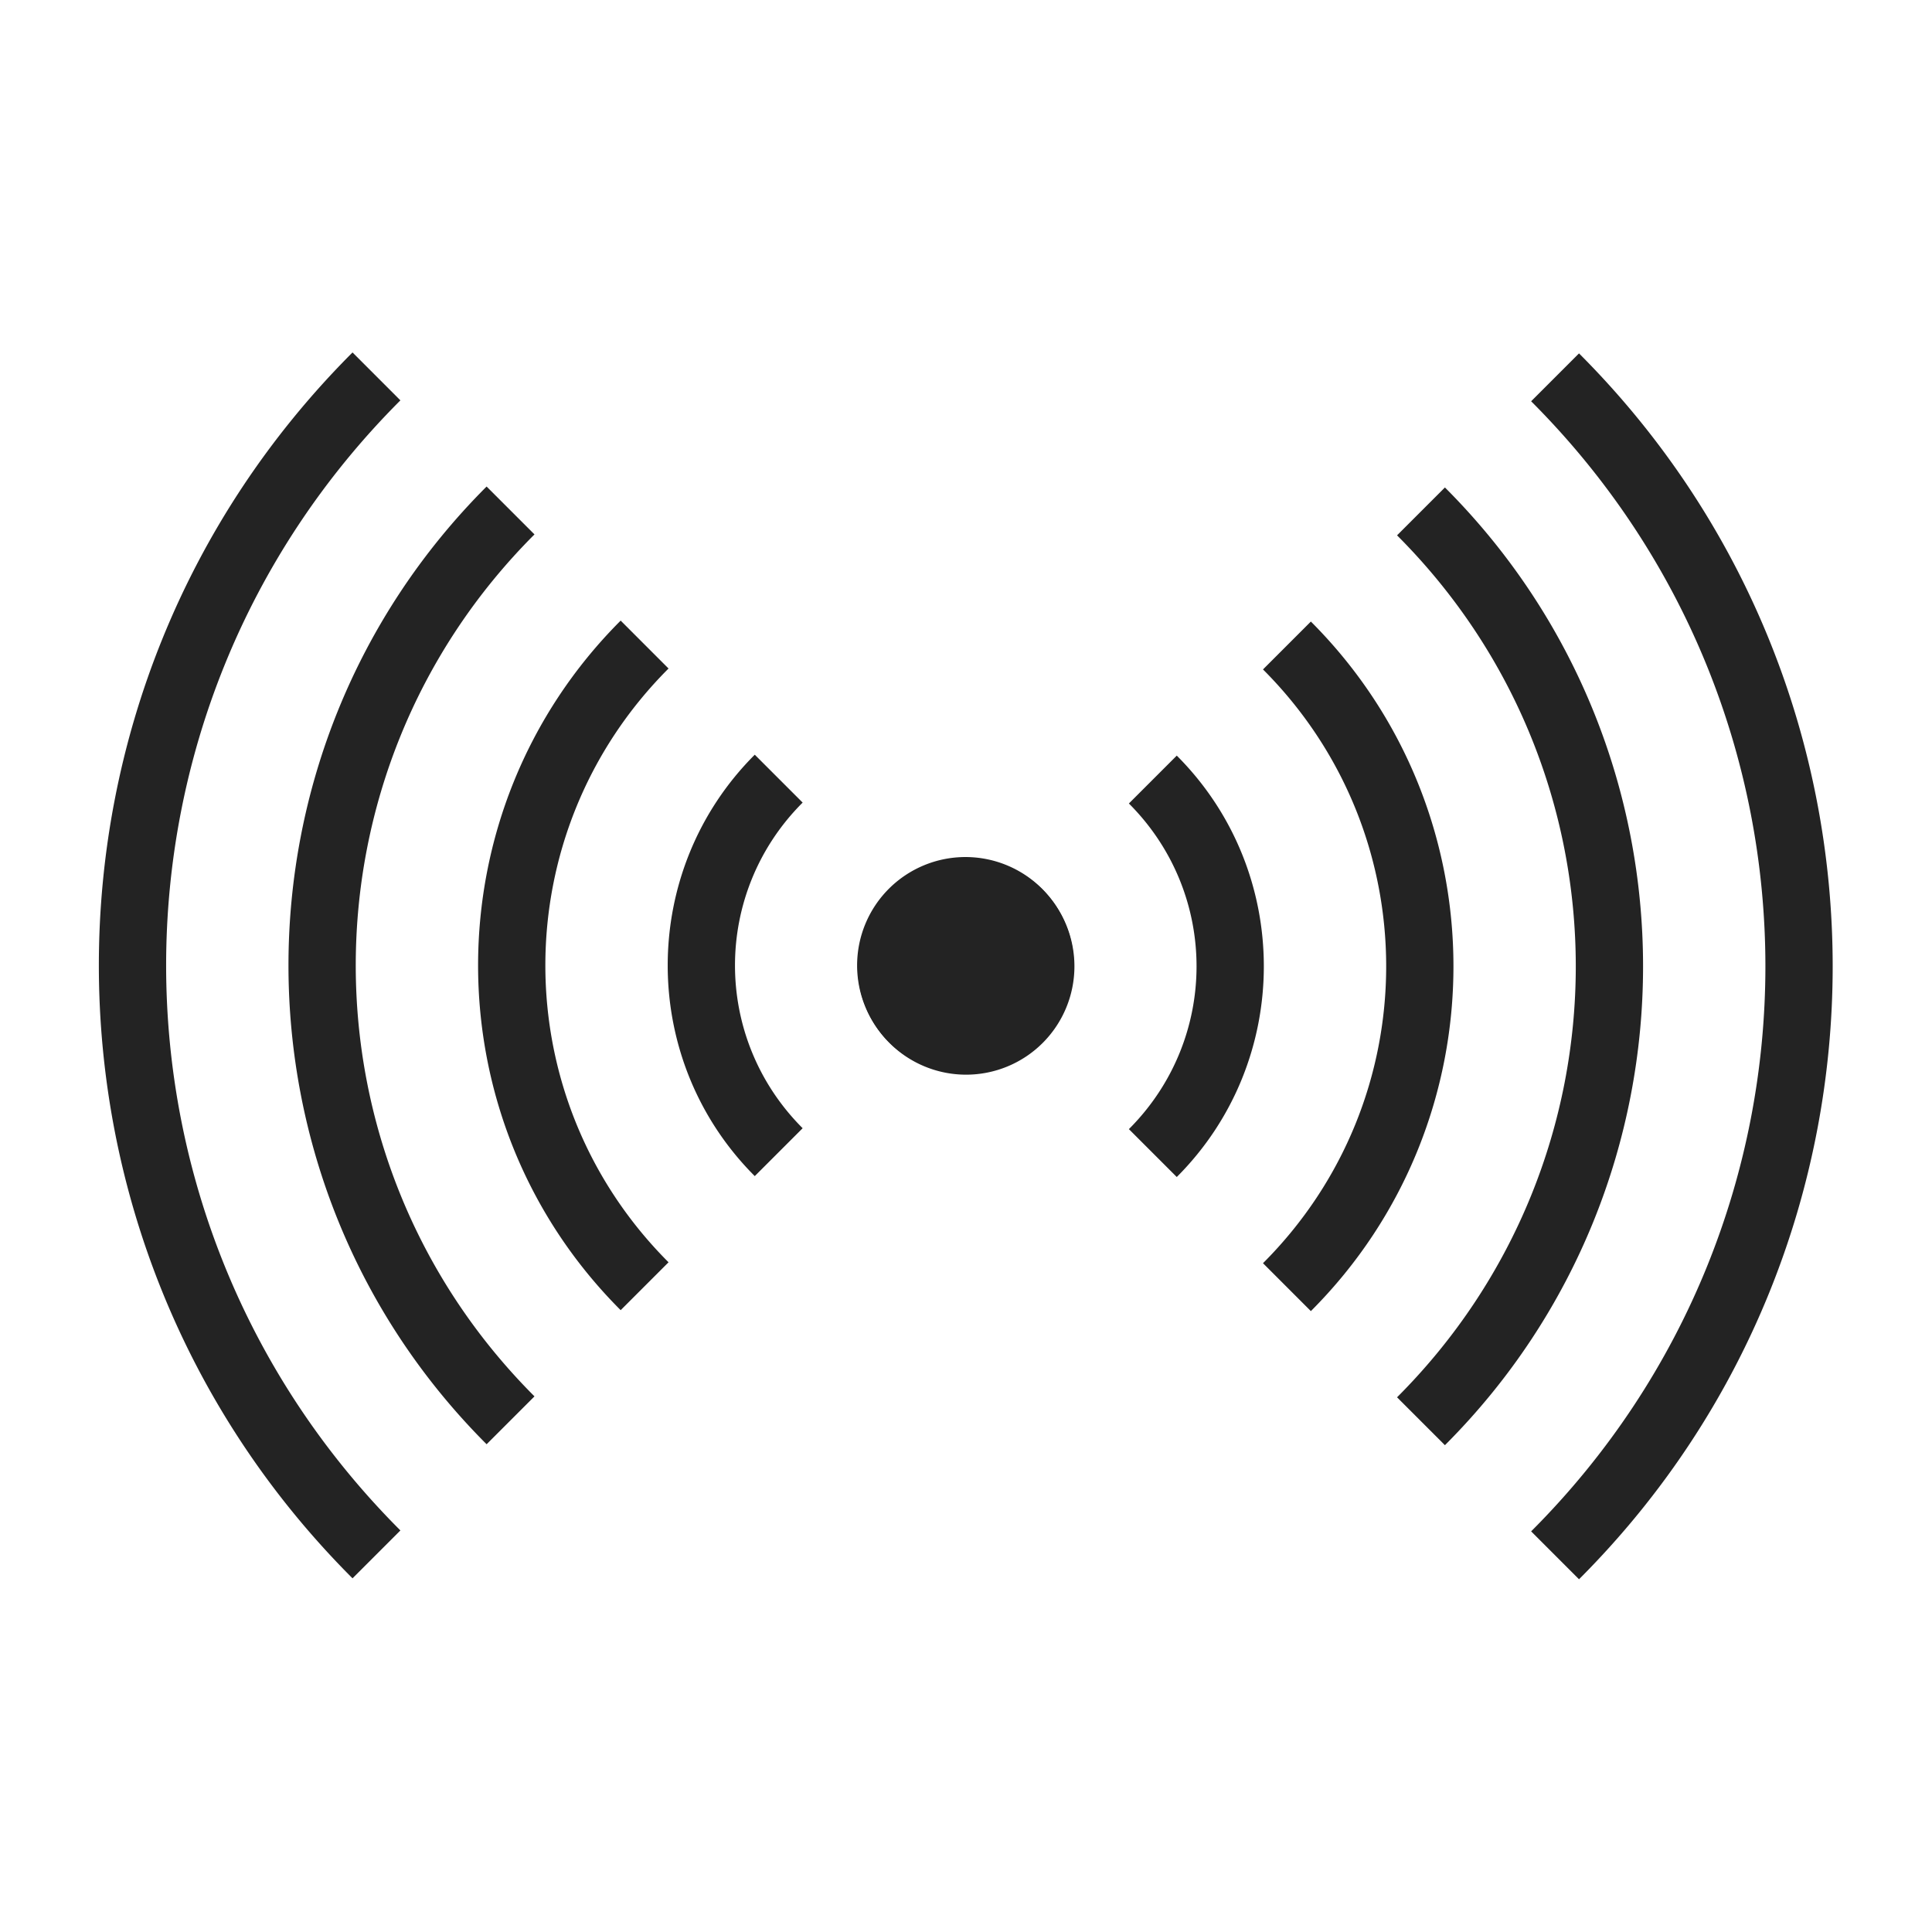 <?xml version="1.0" encoding="UTF-8" standalone="no"?>
<!-- Created with Inkscape (http://www.inkscape.org/) -->

<svg
   id="svg4874"
   width="96"
   height="96"
   version="1.1"
   viewBox="0 0 96 96"
   sodipodi:docname="stereo-on.svg"
   inkscape:version="1.1.1 (1:1.1+202109281949+c3084ef5ed)"
   xmlns:inkscape="http://www.inkscape.org/namespaces/inkscape"
   xmlns:sodipodi="http://sodipodi.sourceforge.net/DTD/sodipodi-0.dtd"
   xmlns="http://www.w3.org/2000/svg"
   xmlns:svg="http://www.w3.org/2000/svg"
   xmlns:rdf="http://www.w3.org/1999/02/22-rdf-syntax-ns#"
   xmlns:cc="http://creativecommons.org/ns#"
   xmlns:dc="http://purl.org/dc/elements/1.1/">
  <defs
     id="defs9" />
  <sodipodi:namedview
     id="namedview7"
     pagecolor="#505050"
     bordercolor="#eeeeee"
     borderopacity="1"
     inkscape:pageshadow="0"
     inkscape:pageopacity="0"
     inkscape:pagecheckerboard="0"
     showgrid="false"
     inkscape:zoom="5.2959352"
     inkscape:cx="28.606845"
     inkscape:cy="54.192506"
     inkscape:window-width="1920"
     inkscape:window-height="1043"
     inkscape:window-x="0"
     inkscape:window-y="0"
     inkscape:window-maximized="1"
     inkscape:current-layer="g1083" />
  <g
     id="g3533">
    <rect
       id="rect4782"
       transform="rotate(90)"
       x="-2.7465821e-06"
       y="-96"
       width="96"
       height="96"
       style="color:#000000;fill:none" />
    <g
       id="g1088"
       transform="matrix(0.673,0,0,0.673,-3.17,15.66)">
      <g
         id="g1083">
        <path
           id="path4197"
           d="m 12.009,48.009 c 10e-7,16.384 6.242,32.768 18.729,45.254 l 3.535,-3.535 c -23.062,-23.062 -23.062,-60.376 0,-83.438 l -3.535,-3.537 c -12.486,12.486 -18.729,28.872 -18.729,45.256 z m 14,0 c 0,12.801 4.876,25.603 14.629,35.355 l 3.535,-3.535 c -17.595,-17.595 -17.595,-46.046 0,-63.641 l -3.535,-3.535 c -9.753,9.753 -14.629,22.554 -14.629,35.355 z m 14,0 c 0,9.218 3.508,18.436 10.527,25.455 l 3.535,-3.535 c -12.127,-12.127 -12.127,-31.713 0,-43.84 l -3.535,-3.537 c -7.019,7.019 -10.527,16.239 -10.527,25.457 z m 14,0 c 0,5.636 2.142,11.271 6.428,15.557 l 3.535,-3.535 c -6.66,-6.66 -6.66,-17.383 0,-24.043 l -3.535,-3.535 c -4.285,4.285 -6.428,9.921 -6.428,15.557 z m 13.984,0 a 8,8 0 0 0 8,8 8,8 0 0 0 8,-8 8,8 0 0 0 -8,-8 8,8 0 0 0 -8,8 z"
           style="color:#000000;fill:#232323;fill-opacity:1" />
      </g>
      <path
         id="path828"
         d="m 140.022,48.077 c 0,-16.384 -6.242,-32.768 -18.729,-45.254 l -3.535,3.535 c 23.062,23.062 23.062,60.376 0,83.438 l 3.535,3.537 c 12.486,-12.486 18.729,-28.872 18.729,-45.256 z m -14,0 c 0,-12.801 -4.876,-25.603 -14.629,-35.355 l -3.535,3.535 c 17.595,17.595 17.595,46.046 0,63.641 l 3.535,3.535 c 9.753,-9.753 14.629,-22.554 14.629,-35.355 z m -14,0 c 0,-9.218 -3.508,-18.436 -10.527,-25.455 l -3.535,3.535 c 12.127,12.127 12.127,31.713 0,43.84 l 3.535,3.537 c 7.019,-7.019 10.527,-16.239 10.527,-25.457 z m -14,0 c 0,-5.636 -2.142,-11.271 -6.428,-15.557 l -3.535,3.535 c 6.66,6.66 6.66,17.383 0,24.043 l 3.535,3.535 c 4.285,-4.285 6.428,-9.921 6.428,-15.557 z m -13.984,0 a 8,8 0 0 0 -8,-8 8,8 0 0 0 -8,8 8,8 0 0 0 8,8 8,8 0 0 0 8,-8 z"
         style="color:#000000;fill:#232323;fill-opacity:1" />
    </g>
  </g>
</svg>
